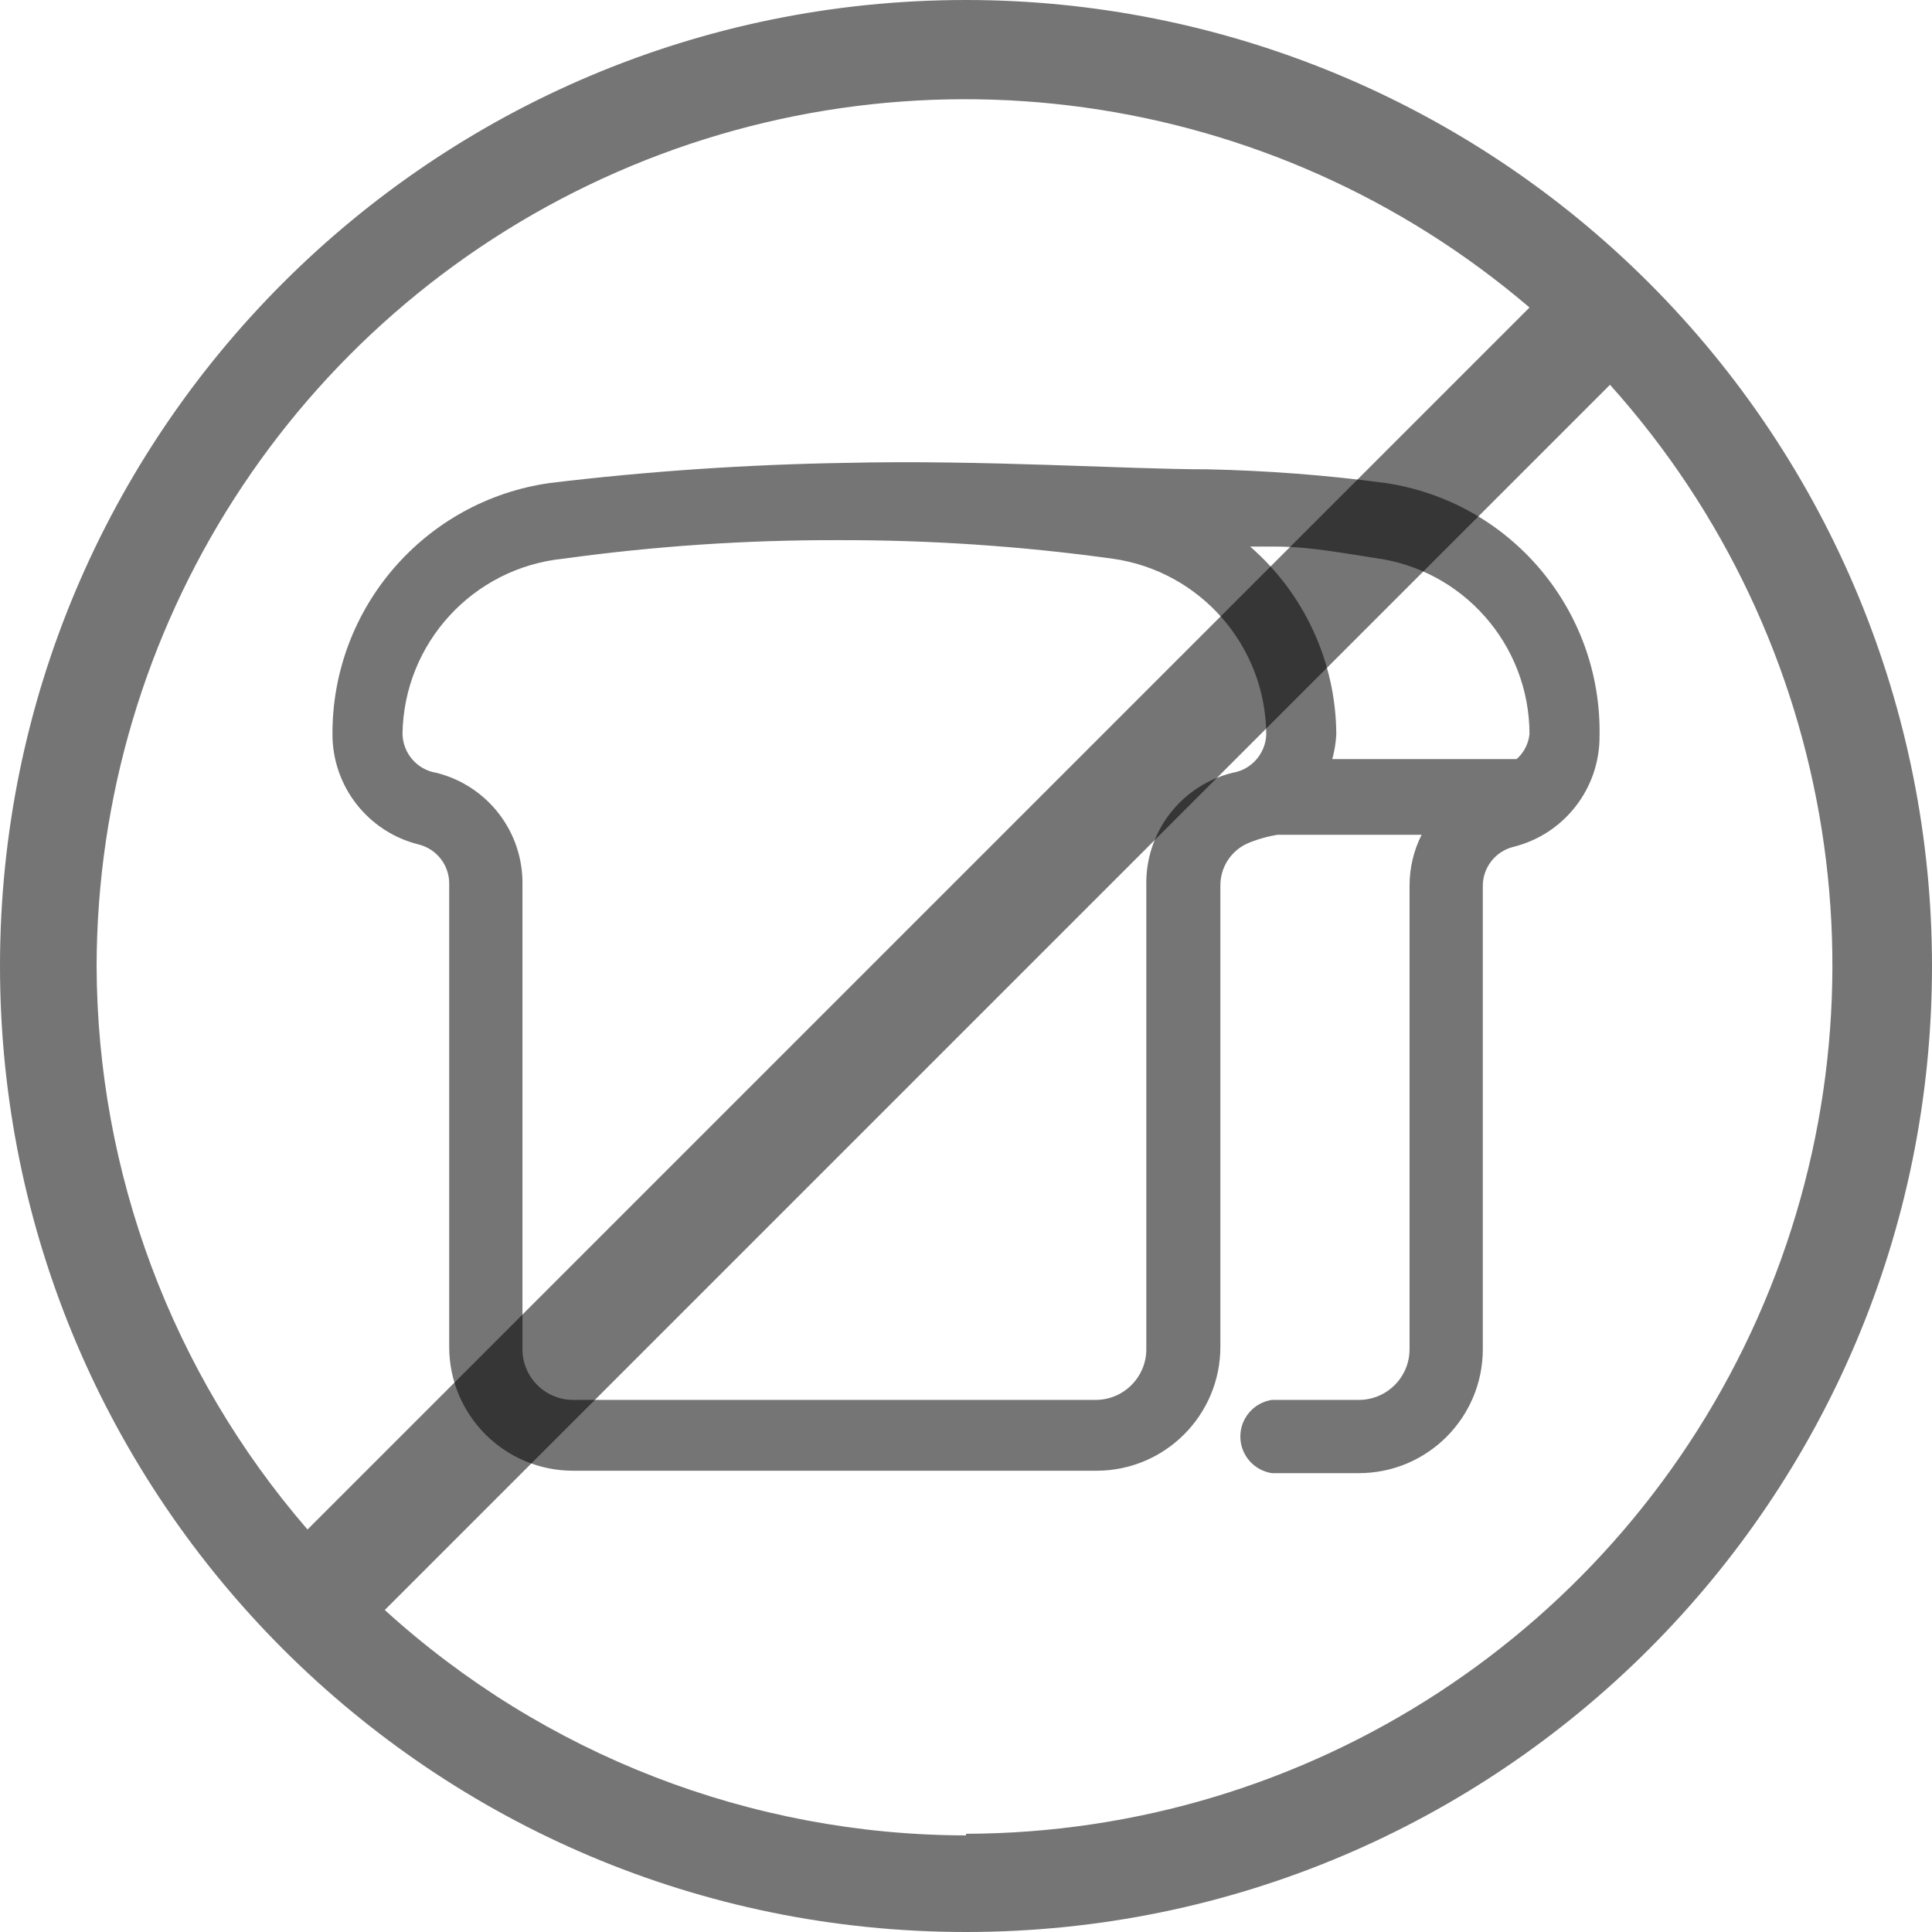 <?xml version="1.0" encoding="UTF-8"?>
<svg width="24px" height="24px" viewBox="0 0 24 24" version="1.1" xmlns="http://www.w3.org/2000/svg" xmlns:xlink="http://www.w3.org/1999/xlink">
    <!-- Generator: Sketch 48.2 (47327) - http://www.bohemiancoding.com/sketch -->
    <title>Dietary/ Low-Carb</title>
    <desc>Created with Sketch.</desc>
    <defs></defs>
    <g id="Symbols" stroke="none" stroke-width="1" fill="none" fill-rule="evenodd" fill-opacity="0.54">
        <g id="Dietary/-Low-Carb" fill="#000000" fill-rule="nonzero">
            <g id="Dietary_Low-Carb">
                <path d="M12,0 C5.373,-4.05812251e-16 8.11624501e-16,5.373 0,12 C-8.11624501e-16,18.627 5.373,24 12,24 C18.627,24 24,18.627 24,12 C24,8.817 22.736,5.765 20.485,3.515 C18.235,1.264 15.183,1.94877915e-16 12,0 Z M1.2,12 C1.209,7.793 3.662,3.975 7.484,2.218 C11.307,0.462 15.802,1.087 19,3.82 L3.82,19 C2.138,17.055 1.208,14.572 1.2,12 Z M12,22.8 C9.329,22.796 6.755,21.798 4.78,20 L20,4.78 C22.843,7.945 23.56,12.485 21.833,16.372 C20.105,20.26 16.254,22.769 12,22.78 L12,22.8 Z" id="Shape"></path>
                <path d="M17.21,6 C16.477,5.902 15.739,5.846 15,5.83 C14,5.83 12.2,5.71 10.51,5.75 C9.28,5.77 8.052,5.853 6.83,6 C5.277,6.22 4.125,7.552 4.13,9.12 C4.129,9.768 4.571,10.334 5.2,10.49 C5.421,10.545 5.578,10.742 5.58,10.97 L5.58,16.73 C5.58,17.581 6.269,18.27 7.12,18.27 L13.62,18.27 C14.471,18.27 15.16,17.581 15.16,16.73 L15.16,11 C15.159,10.777 15.288,10.574 15.49,10.48 C15.612,10.428 15.739,10.391 15.87,10.37 L17.66,10.37 C17.561,10.565 17.51,10.781 17.51,11 L17.51,16.76 C17.51,17.108 17.228,17.39 16.88,17.39 L15.8,17.39 C15.575,17.424 15.408,17.617 15.408,17.845 C15.408,18.073 15.575,18.266 15.8,18.3 L16.88,18.3 C17.731,18.3 18.42,17.611 18.42,16.76 L18.42,11 C18.422,10.772 18.579,10.575 18.8,10.52 C19.429,10.364 19.871,9.798 19.87,9.15 C19.902,7.58 18.763,6.231 17.21,6 Z M15.31,9.6 C14.67,9.759 14.225,10.34 14.24,11 L14.24,16.76 C14.24,17.108 13.958,17.39 13.61,17.39 L7.12,17.39 C6.772,17.39 6.49,17.108 6.49,16.76 L6.49,11 C6.505,10.34 6.06,9.759 5.42,9.6 C5.183,9.562 5.007,9.36 5,9.12 C5.015,7.99 5.876,7.052 7,6.94 C8.13,6.784 9.269,6.707 10.41,6.71 C11.551,6.707 12.69,6.784 13.82,6.94 C14.909,7.093 15.721,8.021 15.73,9.12 C15.723,9.36 15.547,9.562 15.31,9.6 Z M18.84,9.43 L16.55,9.43 C16.578,9.329 16.595,9.225 16.6,9.12 C16.595,8.226 16.205,7.377 15.53,6.79 L15.85,6.79 C16.26,6.79 16.68,6.87 17.07,6.93 C18.173,7.071 18.999,8.009 19,9.12 C18.987,9.24 18.93,9.35 18.84,9.43 Z" id="Shape"></path>
            </g>
        </g>
    </g>
</svg>